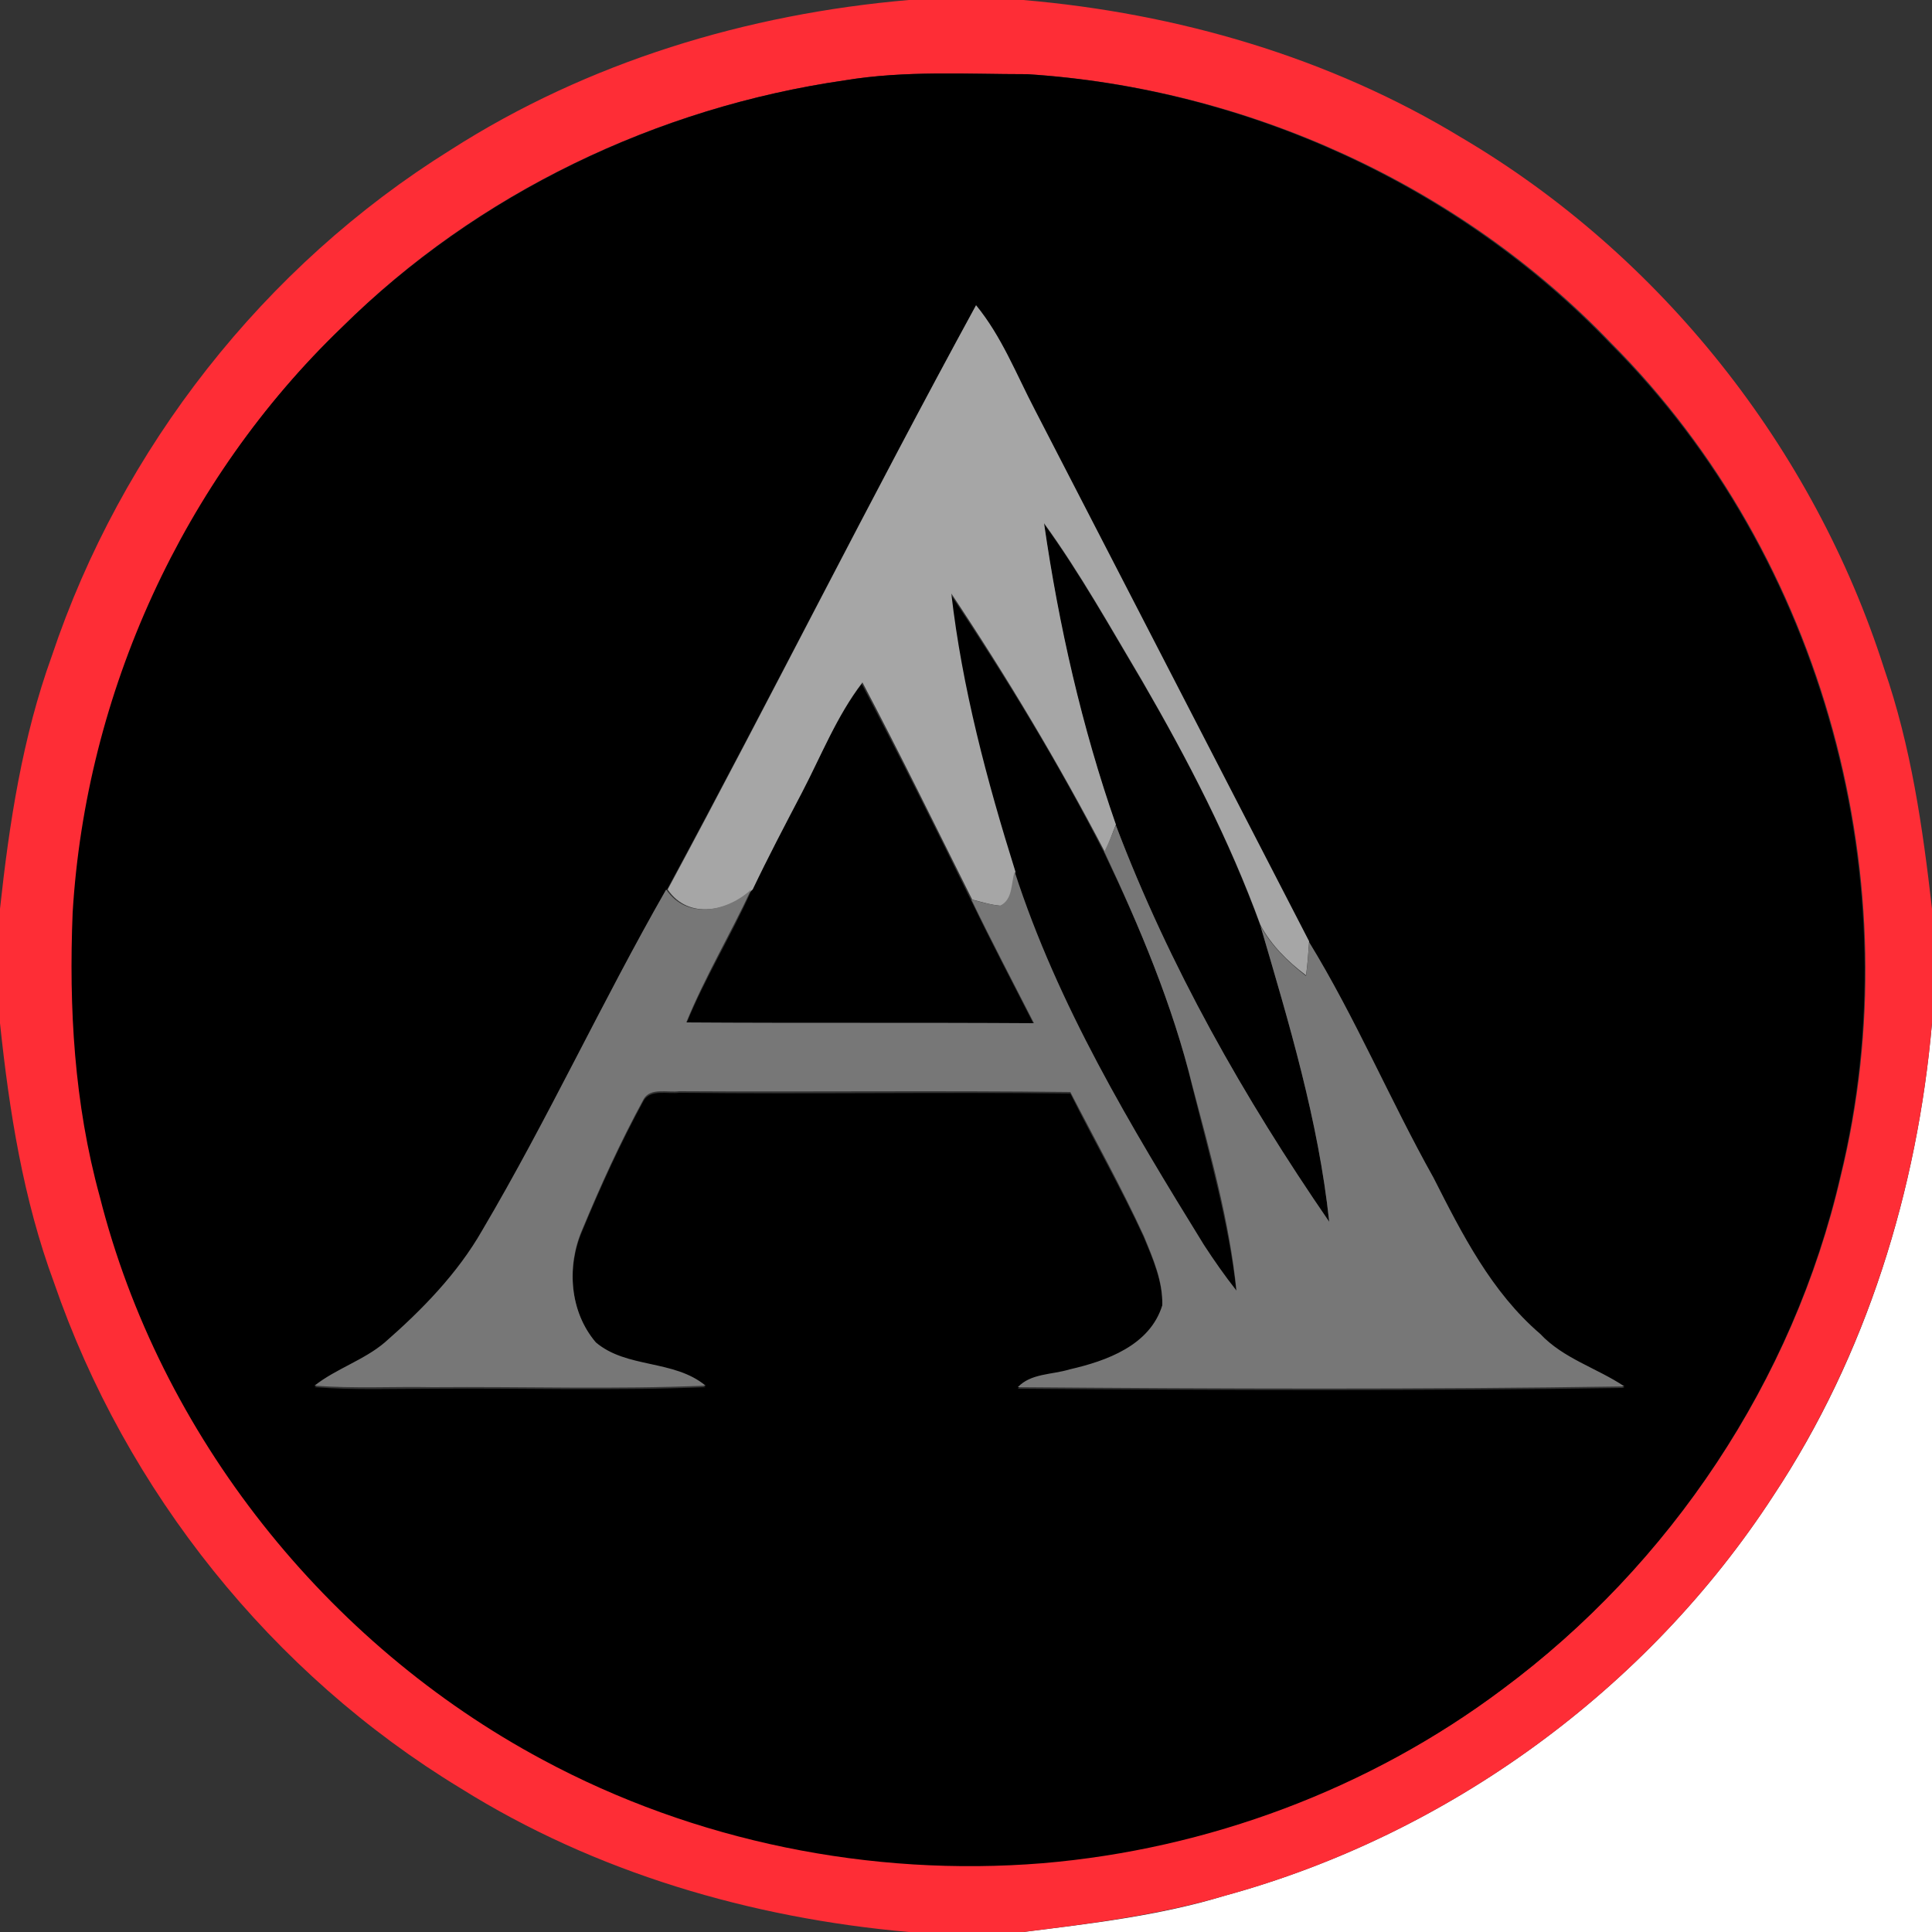 <?xml version="1.0" encoding="utf-8"?>
<!-- Generator: Adobe Illustrator 26.0.3, SVG Export Plug-In . SVG Version: 6.00 Build 0)  -->
<svg version="1.1" id="Layer_1" xmlns="http://www.w3.org/2000/svg" xmlns:xlink="http://www.w3.org/1999/xlink" x="0px" y="0px"
	 viewBox="0 0 250 250" style="enable-background:new 0 0 250 250;" xml:space="preserve">
<rect x="0" y="0" width="250" height="250" fill="#333333" stroke="none"/>
<style type="text/css">
	.st0{fill:#FFFFFF;}
	.st1{fill:#FE2D36;}
	.st2{fill:#A6A6A6;}
	.st3{fill:#777777;}
</style>
<g id="_x23_ffffffff">
	<path class="st0" d="M132.4,250c8.8-1.1,17.6-2.1,26.1-4.7c28.9-7.9,54.7-26.7,71-51.8c12-18.1,18.6-39.5,20.5-61.1V250"/>
</g>
<g id="_x23_fe2d36ff">
	<path class="st1" d="M117.6,0h14.8c19.9,1.7,39.6,7.4,56.7,17.8C214.9,33,234.7,58,243.8,86.5c3.5,10.1,5,20.6,6.2,31.1v14.8
		c-1.9,21.6-8.5,42.9-20.5,61.1c-16.3,25.1-42.1,43.9-71,51.8c-8.5,2.5-17.3,3.6-26.1,4.7h-14.8c-20.4-1.8-40.6-7.7-58-18.6
		C35.2,216.6,16.3,193,7,166c-4-10.8-5.8-22.2-7-33.6v-14.8c1.2-11.1,2.9-22.2,6.7-32.7c9-26.9,27.5-50.5,51.6-65.5
		C76.1,8,96.7,1.8,117.6,0 M109.3,10.4c-24.3,3.5-47.6,14.6-65,31.9C23.8,62,11.3,89.7,9.6,118c-0.5,12.3,0.2,24.8,3.5,36.7
		c7.8,30.9,29.2,57.8,57.3,72.9C90,238.2,112.8,242.8,135,241c21.4-1.8,42.3-9.6,59.5-22.5c21.7-16.1,37.6-39.9,43.7-66.3
		c9.3-37.8-2.1-80.1-29.7-107.8C188.9,23.9,161.3,11.4,133,9.6C125.1,9.6,117.2,9.1,109.3,10.4z"/>
</g>
<g id="_x23_000000ff">
	<path d="M109.3,10.4c7.8-1.3,15.8-0.8,23.6-0.8c28.3,1.8,55.9,14.4,75.5,34.9c27.6,27.6,39,69.9,29.7,107.8
		c-6.1,26.4-22,50.2-43.7,66.3c-17.2,12.9-38.1,20.7-59.5,22.5c-22.2,1.8-45-2.8-64.7-13.4c-28-15-49.5-42-57.3-72.9
		c-3.3-12-4-24.4-3.5-36.7c1.7-28.4,14.3-56,34.8-75.7C61.8,25,85.1,13.9,109.3,10.4 M126.3,39.5c-13.7,25.1-26.5,50.6-40.1,75.8
		C78,129.8,70.9,145,62.4,159.4c-3.2,5.6-7.8,10.2-12.6,14.5c-2.7,2.4-6.3,3.4-9.1,5.6c5.1,0.4,10.2,0.2,15.3,0.2
		c11.8-0.1,23.5,0.3,35.3-0.2c-4-3.3-10.1-2.2-14.2-5.6c-3.3-4-3.8-9.8-1.8-14.5c2.4-5.8,5-11.5,8-17c0.9-1.5,3.2-0.8,4.6-1
		c16.8,0.2,33.7-0.1,50.6,0.1c3.1,6.2,6.6,12.3,9.5,18.6c1.2,2.9,2.5,5.8,2.4,9c-1.6,5.2-7.2,7.2-12,8.3c-2.3,0.7-5,0.4-6.7,2.3
		c26.2,0.2,52.4,0.3,78.5-0.1c-3.5-2.4-7.9-3.6-10.9-6.8c-6.3-5.4-10.2-12.9-13.8-20.2c-5.6-10.1-10.2-20.7-16.1-30.5
		c-11.8-23-23.6-45.9-35.5-68.8C131.5,48.5,129.6,43.6,126.3,39.5z"/>
	<path d="M135.1,67.8c4.7,6.5,8.6,13.5,12.7,20.4c5.9,10.1,11.3,20.6,15.3,31.6c3.7,12.6,7.5,25.2,8.9,38.3
		c-11-16-20.8-33.1-27.6-51.3C140,94.2,137,81.1,135.1,67.8z"/>
	<path d="M123,76.9c7.2,10.8,14,21.9,19.9,33.5c4.7,9.8,8.9,19.7,11.4,30.3c2.2,8.8,4.7,17.5,5.7,26.5c-1.5-1.9-2.9-3.9-4.2-5.9
		c-9.6-15.3-19-31-24.5-48.3C127.6,101.2,124.5,89.2,123,76.9z"/>
	<path d="M103.7,102.7c2.5-4.8,4.5-9.9,7.8-14.2c4.9,9.3,9.6,18.7,14.2,28.1c2.6,5.4,5.4,10.7,8.1,16c-15-0.1-30,0-45-0.1
		c2.4-5.9,5.8-11.4,8.4-17.2C99.3,111.1,101.5,106.9,103.7,102.7z"/>
</g>
<g id="_x23_a6a6a6ff">
	<path class="st2" d="M126.3,39.5c3.3,4,5.2,8.9,7.6,13.5c11.8,22.9,23.7,45.9,35.5,68.8c-0.1,1.5-0.2,2.9-0.4,4.4
		c-2.4-1.8-4.5-3.9-5.9-6.5c-4-11-9.4-21.4-15.3-31.6c-4.1-6.9-8-13.9-12.7-20.4c1.9,13.2,4.9,26.4,9.3,39c-0.5,1.2-0.9,2.4-1.4,3.6
		c-6-11.5-12.7-22.7-19.9-33.5c1.4,12.2,4.6,24.2,8.3,36c-0.4,1.5-0.1,3.7-1.9,4.4c-1.3-0.1-2.5-0.5-3.7-0.8
		c-4.7-9.4-9.3-18.8-14.2-28.1c-3.3,4.3-5.3,9.4-7.8,14.2c-2.2,4.2-4.4,8.4-6.4,12.6c-3,2.8-8.3,4-11,0
		C99.8,90.2,112.6,64.6,126.3,39.5z"/>
</g>
<g id="_x23_777777ff">
	<path class="st3" d="M144.4,106.8c6.9,18.2,16.6,35.3,27.6,51.3c-1.4-13.1-5.2-25.7-8.9-38.3c1.4,2.6,3.6,4.7,5.9,6.5
		c0.2-1.5,0.3-2.9,0.4-4.4c6,9.8,10.5,20.5,16.1,30.5c3.7,7.3,7.5,14.8,13.8,20.2c3,3.2,7.3,4.4,10.9,6.8
		c-26.2,0.4-52.4,0.3-78.5,0.1c1.7-1.8,4.4-1.6,6.7-2.3c4.8-1.1,10.4-3.1,12-8.3c0.1-3.1-1.2-6.1-2.4-9c-2.9-6.3-6.3-12.4-9.5-18.6
		c-16.9-0.2-33.7,0-50.6-0.1c-1.5,0.2-3.7-0.5-4.6,1c-3,5.5-5.6,11.2-8,17c-2,4.7-1.6,10.5,1.8,14.5c4,3.4,10.1,2.2,14.2,5.6
		c-11.7,0.5-23.5,0.1-35.3,0.2c-5.1-0.1-10.2,0.2-15.3-0.2c2.8-2.2,6.4-3.3,9.1-5.6c4.8-4.2,9.4-8.9,12.6-14.5
		c8.5-14.4,15.5-29.6,23.8-44.1c2.7,4,8,2.8,11,0c-2.7,5.8-6,11.3-8.4,17.2c15,0.1,30,0,45,0.1c-2.7-5.3-5.5-10.6-8.1-16
		c1.2,0.3,2.5,0.7,3.7,0.8c1.7-0.8,1.4-2.9,1.9-4.4c5.6,17.3,15,32.9,24.5,48.3c1.3,2,2.7,4,4.2,5.9c-0.9-9-3.4-17.8-5.7-26.5
		c-2.6-10.5-6.8-20.5-11.4-30.3C143.4,109.2,143.9,108,144.4,106.8z"/>
</g>
</svg>
